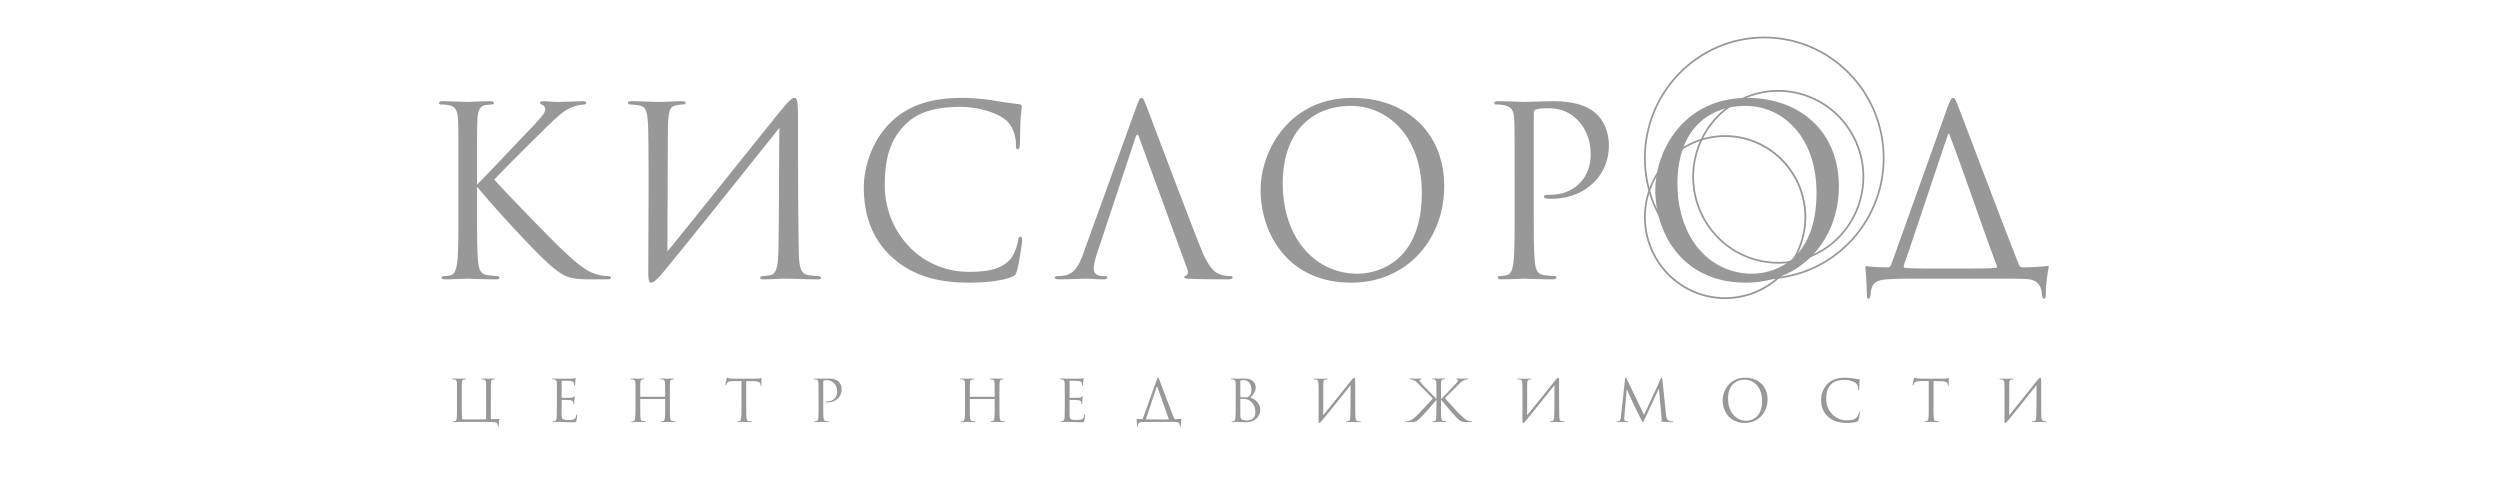 <svg width="205" height="40" fill="none" xmlns="http://www.w3.org/2000/svg"><mask id="mask0_1_590" style="mask-type:alpha" maskUnits="userSpaceOnUse" x="0" y="0" width="205" height="40"><path fill="#C4C4C4" d="M0 0h205v40H0z"/></mask><g clip-path="url(#clip0_1_590)" fill="#989898"><path d="M39.118 15.14c.593-.58 3.195-3.343 4.362-4.56 1.148-1.198 1.224-1.391 1.224-1.623a.398.398 0 00-.249-.367c-.133-.058-.172-.097-.172-.174 0-.078.115-.116.288-.116.554 0 .496.058 1.147.058.593 0 1.722-.058 2.028-.058.268 0 .325.058.325.135 0 .077-.038.116-.21.135-.335.03-.664.108-.976.232-.478.193-.842.425-1.99 1.546-1.683 1.642-3.864 3.826-4.361 4.386 1.205 1.333 4.686 4.908 5.586 5.758 1.568 1.488 2.238 1.913 3.156 2.087.183.04.369.058.555.058.153 0 .268.038.268.135s-.076.135-.287.135h-1.416c-1.664 0-2.104-.212-3.003-.927-1.148-.909-4.592-4.638-6.275-6.666v1.99c0 1.854 0 3.381.096 4.193.057.56.172.985.746 1.062.267.039.65.078.765.078.172 0 .23.077.23.135 0 .097-.077.135-.287.135-1.052 0-2.257-.058-2.353-.058-.096 0-1.224.058-1.798.058-.21 0-.306-.02-.306-.135 0-.058.038-.135.21-.135.167-.004.334-.023.497-.058.383-.078.498-.522.574-1.082.096-.812.096-2.339.096-4.193v-3.401c0-3.014 0-3.555-.038-4.173-.039-.657-.23-.986-.65-1.082a3.245 3.245 0 00-.69-.078c-.153 0-.21-.038-.21-.116 0-.116.096-.154.306-.154.632 0 1.913.058 2.009.058.096 0 1.3-.058 1.874-.058.21 0 .306.038.306.135 0 .077-.038.116-.21.135-.21.02-.23.02-.421.039-.517.058-.669.444-.708 1.12-.038.62-.038 1.16-.038 4.174v1.237zm15.608 5.487c2.373-2.917 7.308-9.1 9.184-11.419.708-.87 1.014-1.179 1.243-1.179.192 0 .287.155.287 1.836 0 3.613 0 7.053.058 10.665.019 1.411.172 1.933.784 2.03.096.019.44.057.746.077.23.019.287.077.287.135 0 .115-.077.135-.287.135-.689 0-2.372-.058-2.678-.058-.421 0-1.033.058-1.722.058-.23 0-.287-.038-.287-.116 0-.096.038-.135.287-.154.186-.017.371-.042.555-.078.554-.116.631-.927.65-2.376.058-3.169.038-6.396.077-9.7-.995 1.256-8.992 11.265-9.795 12.154-.401.444-.612.54-.708.54-.19 0-.248-.154-.248-.927 0-3.188.057-7.536 0-11.245-.02-2.125-.23-2.26-.842-2.377-.249-.038-.46-.038-.612-.058-.153-.019-.21-.058-.21-.135 0-.135.172-.135.382-.135.593 0 1.798.058 2.104.058.613 0 1.377-.058 1.914-.058.23 0 .325.038.325.116 0 .077-.038.135-.249.154a3.228 3.228 0 00-.497.058c-.536.116-.67.329-.708 1.971l-.04 10.028zm18.421.463c-1.856-1.68-2.315-3.883-2.315-5.718 0-1.295.44-3.556 2.143-5.276 1.148-1.16 2.888-2.067 5.834-2.067a16.23 16.23 0 012.774.232c.727.135 1.32.193 2.028.29.134.02.172.097.172.213 0 .154-.057.386-.096 1.082-.038.637-.038 1.7-.057 1.99-.02.29-.057.406-.172.406-.134 0-.153-.136-.153-.406 0-.754-.306-1.546-.804-1.97-.67-.58-2.142-1.102-3.826-1.102-2.545 0-3.73.753-4.4 1.41-1.397 1.352-1.722 3.072-1.722 5.043 0 3.69 2.811 7.072 6.906 7.072 1.434 0 2.563-.175 3.328-.966.402-.425.65-1.276.708-1.623.038-.213.076-.29.191-.29.096 0 .134.135.134.29 0 .135-.23 1.816-.42 2.473-.116.367-.154.406-.498.56-.766.31-2.22.445-3.444.445-2.868 0-4.8-.715-6.311-2.087zm16.813-.308c-.172.483-.267.947-.267 1.294 0 .387.363.56.688.56h.173c.191 0 .248.04.248.117 0 .116-.172.154-.344.154-.46 0-1.224-.058-1.435-.058-.21 0-1.262.058-2.161.058-.249 0-.364-.038-.364-.154 0-.078.096-.116.268-.116.154-.004.307-.017.46-.039.879-.116 1.261-.85 1.606-1.816l4.343-12c.23-.637.306-.753.42-.753.115 0 .192.097.42.696.288.734 3.292 8.714 4.459 11.65.688 1.72 1.243 2.03 1.645 2.145.241.077.493.116.746.117.114 0 .21.019.21.116 0 .116-.172.154-.383.154-.287 0-1.683 0-3.003-.038-.364-.02-.574-.02-.574-.136 0-.077.057-.116.134-.135.114-.039.23-.212.114-.522l-3.96-10.82c-.095-.29-.19-.29-.286 0l-3.157 9.526zm13.41-5.198c0-3.13 2.257-7.555 7.537-7.555 4.304 0 7.518 2.744 7.518 7.246 0 4.328-3.022 7.903-7.633 7.903-5.242 0-7.422-4.116-7.422-7.594zm13.218.232c0-4.638-2.793-7.13-5.815-7.13-3.195 0-5.586 2.126-5.586 6.357 0 4.502 2.678 7.4 6.122 7.4 1.721 0 5.279-1.004 5.279-6.625v-.002zm7.61-1.913c0-3.014 0-3.555-.037-4.173-.039-.657-.192-.966-.824-1.102a3.526 3.526 0 00-.649-.058c-.077 0-.153-.038-.153-.116 0-.116.095-.154.306-.154.86 0 2.008.058 2.161.058.421 0 1.53-.058 2.411-.058 2.39 0 3.252.811 3.558 1.101.421.406.957 1.276.957 2.532 0 2.512-1.989 4.366-4.706 4.366a2.886 2.886 0 01-.402-.02c-.096 0-.21-.038-.21-.134 0-.155.114-.174.516-.174 1.856 0 3.309-1.276 3.309-3.304 0-.484-.057-1.778-1.07-2.821-1.014-1.043-2.181-.966-2.621-.966-.326 0-.651.038-.823.115-.115.04-.153.174-.153.368v7.941c0 1.854 0 3.381.095 4.193.058.56.173.985.747 1.062.285.041.572.067.861.078.114 0 .153.058.153.116 0 .096-.096.154-.306.154-1.053 0-2.258-.058-2.354-.058-.057 0-1.262.058-1.836.058-.21 0-.306-.038-.306-.154 0-.058.038-.116.153-.116a2.9 2.9 0 00.574-.078c.383-.078.478-.502.555-1.062.096-.812.096-2.339.096-4.193l-.002-3.401zm11.536 1.681c0-3.13 2.258-7.555 7.538-7.555 4.304 0 7.517 2.744 7.517 7.246 0 4.328-3.022 7.903-7.633 7.903-5.241 0-7.422-4.116-7.422-7.594zm13.219.232c0-4.638-2.793-7.13-5.816-7.13-3.194 0-5.585 2.126-5.585 6.357 0 4.502 2.678 7.4 6.122 7.4 1.721 0 5.279-1.004 5.279-6.625v-.002zm8.28 7.034c-1.454 0-1.99.019-2.487.057-.994.058-1.3.386-1.358 1.256-.019.174-.058.328-.173.328-.076 0-.133-.077-.133-.348-.019-1.217-.096-1.854-.115-2.144-.019-.155.019-.174.115-.174.344.058 1.013.097 1.702.097.153 0 .192-.039.306-.252l4.592-12.83c.249-.675.363-.81.478-.81.115 0 .192.135.383.618.363.908 3.405 9.004 5.012 13.061.077.155.134.213.306.213.383 0 1.626-.039 2.009-.116.115-.02.153 0 .115.154-.058.31-.23 1.294-.23 2.242 0 .193-.057.29-.134.29-.115 0-.153-.117-.172-.29-.057-.851-.421-1.257-1.244-1.315-.554-.038-1.722-.038-2.505-.038h-6.467zm4.209-.832c1.665 0 2.066-.038 2.239-.058.076-.019.114-.058.057-.174-1.091-2.86-2.468-7.013-3.884-10.762-.038-.097-.076-.097-.115-.019l-3.29 9.796c-.172.483-.344.908-.344 1.063 0 .077.057.077.115.096.325.039.899.058 2.028.058h3.194zM40.249 33.237c0 .364 0 .936.005 1.082 0 .038.013.052.041.052.208.004.416-.004.623-.023.028-.005.037 0 .028.037a2.902 2.902 0 00-.056.525c0 .065-.014.09-.033.09-.018 0-.038-.052-.042-.095-.028-.179-.075-.273-.272-.288-.14-.01-.36-.018-.809-.018h-2.076c-.074 0-.262.014-.435.014-.051 0-.089-.005-.089-.03 0-.023.014-.032.064-.041a.74.74 0 00.121-.02c.113-.032.128-.146.136-.325.01-.152.019-.209.019-.946v-.841c0-.738 0-.87-.01-1.022-.01-.151-.046-.236-.2-.269a.852.852 0 00-.16-.014c-.019 0-.038-.01-.038-.028 0-.02.024-.038.076-.038.21 0 .505.014.528.014.024 0 .32-.014.459-.014.052 0 .075.01.075.038 0 .028-.019.028-.037.028a.671.671 0 00-.118.014c-.127.024-.164.104-.173.27-.01.15-.01.283-.01 1.02v.752c0 .386.006 1.012.02 1.163.004.052.014.057.046.061.156.012.313.015.469.01h.612c.558 0 .745-.004.83-.014.014 0 .019-.01.019-.028V32.41c0-.738 0-.87-.01-1.022-.01-.151-.047-.236-.201-.269a.847.847 0 00-.16-.014c-.018 0-.037-.01-.037-.028 0-.02.024-.038.075-.038.21 0 .505.014.53.014.023 0 .318-.014.458-.014.051 0 .074.01.074.038 0 .028-.018.028-.037.028a.671.671 0 00-.117.014c-.128.024-.164.104-.173.27-.01.15-.01.283-.01 1.02l-.005.828zm5.414-.827c0-.738 0-.87-.01-1.022-.01-.151-.047-.236-.201-.269a1.015 1.015 0 00-.136-.014c-.033-.005-.064-.01-.064-.028 0-.02.024-.038.075-.038.108 0 .234 0 .53.014.032 0 .963 0 1.07-.005a.763.763 0 00.216-.028.11.11 0 01.052-.019c.014 0 .018.019.018.043a2.105 2.105 0 00-.037.221l-.019.284c-.004.047-.019.08-.037.08-.029 0-.038-.023-.038-.064a.48.48 0 00-.023-.155c-.033-.11-.131-.156-.337-.175-.08-.01-.59-.015-.638-.015-.019 0-.028.015-.028.048v1.304c0 .034.004.048.028.048.06 0 .637 0 .744-.01.128-.009.187-.024.234-.08.023-.029.038-.047.056-.047.019 0 .023.01.023.038 0 .028-.023.108-.037.264-.014.147-.014.258-.019.323-.004.047-.014.07-.032.07-.028 0-.033-.038-.033-.076a.45.45 0 00-.019-.132c-.019-.07-.075-.137-.243-.156a12.045 12.045 0 00-.683-.022.029.029 0 00-.018.018.03.03 0 00-.001.013v.417c0 .16-.005.709 0 .808.01.193.037.298.154.345.08.033.206.043.389.043.141.005.283-.01.421-.043.15-.047.2-.147.238-.35.01-.052.019-.07.043-.07.023 0 .028.038.028.07 0 .033-.038.36-.06.458-.034.123-.071.123-.256.123-.346 0-.5-.009-.683-.013-.182-.005-.402-.014-.585-.014-.113 0-.225.018-.346.014-.052 0-.075-.01-.075-.039 0-.013.023-.023.051-.028a.552.552 0 00.107-.014c.1-.023.16-.09.17-.444.004-.184.009-.426.009-.846l.002-.83zm8.849.127c.014 0 .028-.004.028-.029v-.098c0-.738 0-.87-.01-1.022-.01-.151-.046-.236-.2-.269a.853.853 0 00-.16-.014c-.018 0-.037-.01-.037-.028 0-.02.023-.038.075-.038.21 0 .505.014.528.014.024 0 .32-.014.459-.014.052 0 .075.01.075.038 0 .028-.018.028-.038.028a.666.666 0 00-.116.014c-.128.024-.164.104-.174.27-.01.15-.01.283-.01 1.02v.833c0 .451 0 .827.024 1.026.014.137.042.24.183.257.064.01.168.019.21.019.029 0 .038.014.038.028 0 .024-.024.038-.075.038-.255 0-.552-.014-.574-.014-.021 0-.319.014-.458.014-.052 0-.075-.01-.075-.038 0-.014.01-.028.037-.028a.744.744 0 00.14-.019c.094-.02.118-.123.136-.257.024-.2.024-.572.024-1.026v-.496c0-.004 0-.008-.002-.012a.028.028 0 00-.015-.016.028.028 0 00-.011 0h-1.987a.024.024 0 00-.021.006.023.023 0 00-.006.01.024.024 0 000 .011v.497c0 .451 0 .827.023 1.026.014.137.042.24.182.257.064.01.169.019.21.019.029 0 .038.014.038.028 0 .024-.023.038-.075.038-.255 0-.552-.014-.574-.014-.022 0-.319.014-.459.014-.051 0-.075-.01-.075-.038 0-.014.01-.028.038-.028a.745.745 0 00.14-.019c.094-.02.118-.123.136-.257.024-.2.024-.572.024-1.026v-.832c0-.738 0-.87-.01-1.022-.01-.151-.047-.236-.2-.269a.853.853 0 00-.16-.014c-.02 0-.038-.01-.038-.028 0-.02.024-.038.075-.038.21 0 .506.014.53.014.023 0 .318-.014.458-.014.051 0 .074.01.074.038 0 .028-.018.028-.037.028a.671.671 0 00-.117.014c-.128.024-.164.104-.173.27-.01.15-.01.283-.01 1.02v.1c0 .024.014.028.029.028h1.983zm6.678.705c0 .45 0 .827.023 1.026.014.137.042.24.183.257.063.01.169.019.21.019.029 0 .038.014.038.028 0 .024-.023.038-.075.038-.255 0-.552-.014-.574-.014-.022 0-.319.014-.458.014-.051 0-.075-.01-.075-.038 0-.014.009-.028.037-.028a.753.753 0 00.14-.019c.094-.02.118-.123.136-.258.024-.199.024-.572.024-1.025v-2c-.23.005-.464.005-.693.01-.29.004-.402.037-.478.15a.821.821 0 00-.079.147c-.014.038-.028.047-.047.047s-.023-.014-.023-.042c0-.047.093-.454.103-.492.01-.037.028-.09.046-.09.034 0 .08.048.206.057.136.015.314.024.37.024h1.752c.11.003.222-.006.332-.024.07-.01.112-.023.131-.023.02 0 .023.028.023.056 0 .142-.014.468-.014.52 0 .043-.014.065-.032.065-.019 0-.033-.015-.038-.081 0-.02-.005-.033-.005-.052-.014-.142-.127-.25-.574-.258-.196-.005-.392-.005-.589-.01v1.996zm5.931-.832c0-.738 0-.87-.01-1.022-.009-.151-.046-.236-.2-.269a.855.855 0 00-.159-.014c-.02 0-.038-.01-.038-.028 0-.02.024-.038.075-.038.211 0 .492.014.53.014.102 0 .373-.014.589-.014.585 0 .796.199.87.27a.86.86 0 01.234.618c0 .615-.487 1.07-1.151 1.07a.793.793 0 01-.098-.006c-.024 0-.052-.01-.052-.033 0-.038.028-.042.128-.042.454 0 .81-.312.81-.809a.98.98 0 00-.263-.69.812.812 0 00-.641-.236.577.577 0 00-.2.028c-.029.01-.039.043-.039.09v1.943c0 .451 0 .827.024 1.026.014.137.042.24.182.257.064.01.169.019.21.019.029 0 .038.014.038.028 0 .024-.023.038-.075.038-.255 0-.552-.014-.574-.014-.021 0-.308.014-.45.014-.05 0-.074-.01-.074-.038 0-.014.009-.028.038-.028a.755.755 0 00.14-.019c.093-.02.117-.123.136-.257.023-.2.023-.572.023-1.026l-.003-.832zm14.413.127c.014 0 .028-.004.028-.029v-.098c0-.738 0-.87-.01-1.022-.009-.151-.046-.236-.2-.269a.852.852 0 00-.16-.014c-.018 0-.037-.01-.037-.028 0-.02.023-.038.075-.038.21 0 .505.014.529.014.023 0 .319-.014.458-.014.052 0 .076.01.076.038 0 .028-.019.028-.038.028a.663.663 0 00-.117.014c-.127.024-.164.104-.173.27-.01.15-.01.283-.01 1.02v.833c0 .451 0 .827.024 1.026.014.137.042.24.182.257.064.01.17.019.211.019.028 0 .037.014.037.028 0 .024-.023.038-.074.038-.255 0-.553-.014-.574-.014-.022 0-.32.014-.459.014-.052 0-.075-.01-.075-.038 0-.014.01-.028.037-.028a.761.761 0 00.141-.019c.094-.02.117-.123.136-.257.023-.2.023-.572.023-1.026v-.496c0-.004 0-.008-.002-.012a.028.028 0 00-.015-.016.027.027 0 00-.01 0h-1.985c-.004-.002-.008-.001-.011 0a.024.024 0 00-.016.016.025.025 0 000 .011v.497c0 .451 0 .827.023 1.026.014.137.042.24.182.257.064.01.168.019.21.019.03 0 .038.014.038.028 0 .024-.023.038-.075.038-.255 0-.552-.014-.573-.014-.022 0-.32.014-.459.014-.052 0-.075-.01-.075-.038 0-.014.01-.028.037-.028a.745.745 0 00.14-.019c.094-.02.118-.123.137-.257.023-.2.023-.572.023-1.026v-.832c0-.738 0-.87-.01-1.022-.009-.151-.046-.236-.2-.269a.853.853 0 00-.16-.014c-.019 0-.037-.01-.037-.028 0-.02.023-.038.075-.038.21 0 .505.014.529.014.023 0 .318-.014.458-.014.052 0 .075.01.075.038 0 .028-.019.028-.037.028a.671.671 0 00-.118.014c-.127.024-.163.104-.172.27-.01.15-.01.283-.01 1.02v.1c0 .024.014.028.028.028h1.98zm5.776-.127c0-.738 0-.87-.008-1.022-.01-.151-.047-.236-.202-.269a1.015 1.015 0 00-.135-.014c-.033-.005-.061-.01-.061-.028 0-.02.023-.038.075-.038.107 0 .234 0 .529.014.032 0 .963 0 1.071-.005a.763.763 0 00.216-.028.11.11 0 01.051-.019c.014 0 .019.019.019.043a2.08 2.08 0 00-.038.221c-.004.071-.009.161-.018.284-.005.047-.02.08-.038.08-.028 0-.037-.023-.037-.064a.476.476 0 00-.023-.155c-.034-.11-.132-.156-.338-.175-.079-.01-.59-.015-.638-.015-.019 0-.028.015-.028.048v1.304c0 .034.005.048.029.048.06 0 .637 0 .744-.01.127-.009.187-.024.234-.08.023-.029.037-.047.056-.047.018 0 .023.01.023.038 0 .028-.023.108-.037.264-.014.147-.014.258-.02.323-.004.047-.013.07-.032.07-.018 0-.032-.038-.032-.076a.431.431 0 00-.02-.132c-.018-.07-.074-.137-.242-.156a12.045 12.045 0 00-.683-.022.029.029 0 00-.018.018c-.002.005-.002.009-.002.013v.417c0 .16-.004.709 0 .808.01.193.037.298.155.345.08.033.206.043.388.043.142.005.284-.01.422-.043.15-.047.2-.147.238-.35.01-.052.019-.07.042-.07.024 0 .028.038.028.07 0 .033-.037.36-.063.458-.034.123-.07.123-.255.123-.347 0-.501-.009-.684-.013-.182-.005-.402-.014-.585-.014-.112 0-.225.018-.346.014-.051 0-.075-.01-.075-.039 0-.013.024-.023.052-.028a.553.553 0 00.107-.014c.099-.023.16-.09.169-.444.004-.184.009-.426.009-.846l.002-.83zm6.936 2.189a7.47 7.47 0 00-.608.014c-.244.013-.32.094-.333.307-.005.042-.014.08-.042.08-.028 0-.033-.019-.033-.085-.004-.298-.023-.451-.028-.524-.004-.038.005-.043.028-.043.138.017.278.025.417.023.037 0 .047-.01.075-.064l1.123-3.139c.064-.165.09-.199.117-.199.028 0 .047.034.094.152.088.222.833 2.202 1.226 3.195.019.038.033.052.075.052.164 0 .328-.01.49-.028.029-.005.039 0 .029.038-.034.18-.053.364-.056.548 0 .047-.014.07-.033.07-.018 0-.037-.028-.042-.07-.014-.208-.102-.307-.304-.322-.136-.01-.422-.01-.613-.01l-1.582.005zm1.03-.204c.182.005.365 0 .547-.014.02-.005.028-.014.014-.043-.267-.7-.603-1.715-.95-2.633-.009-.024-.019-.024-.028-.004l-.805 2.396c-.036.084-.064.17-.084.258 0 .019.014.019.028.024.165.013.33.018.496.014l.782.002zm6.055-1.985c0-.738 0-.87-.01-1.022-.01-.151-.047-.236-.201-.269a.804.804 0 00-.136-.014c-.042 0-.063-.01-.063-.028 0-.02.023-.038.074-.038.211 0 .506.014.529.014.113 0 .295-.014.511-.014.765 0 .935.472.935.708 0 .387-.22.62-.44.851.346.109.81.444.81.997 0 .506-.393 1.03-1.193 1.03-.052 0-.202-.008-.337-.013-.136-.004-.267-.014-.286-.014-.149 0-.295.014-.459.014-.051 0-.074-.01-.074-.033 0-.014.009-.033.07-.033a.476.476 0 00.112-.014c.094-.02.112-.13.131-.265.023-.2.023-.572.023-1.026l.004-.831zm.374.104c0 .032.01.042.033.052.094.014.19.02.285.018.262 0 .328-.01.426-.123a.733.733 0 00.169-.477c0-.392-.173-.813-.632-.813-.075 0-.151.008-.225.024-.041.01-.056.023-.056.052v1.267zm0 .5c0 .365 0 .95.005 1.022.014.232.014.298.159.369.131.05.271.074.412.07.255 0 .66-.137.66-.671 0-.284-.094-.695-.454-.945a.768.768 0 00-.389-.137c-.063-.01-.295-.01-.365-.01-.018 0-.028.01-.028.033v.27zm6.8 1.04c.58-.713 1.785-2.226 2.246-2.793.174-.213.248-.289.304-.289.057 0 .071.038.071.451 0 .884 0 1.726.014 2.61.005.345.042.472.191.497.024.004.108.014.182.018.056.005.071.019.071.033 0 .028-.019.034-.071.034-.168 0-.58-.015-.655-.015-.103 0-.255.015-.421.015-.056 0-.07-.01-.07-.03 0-.019.009-.032.07-.037.042-.004.094-.01.136-.018.136-.03.154-.228.159-.58.014-.773.009-1.565.019-2.373-.244.307-2.2 2.756-2.397 2.973-.098.11-.149.132-.173.132-.046 0-.06-.038-.06-.226 0-.78.014-1.844 0-2.752-.005-.52-.057-.553-.206-.58-.064-.009-.113-.009-.15-.013-.037-.005-.052-.015-.052-.033 0-.034.042-.034.094-.034.145 0 .44.015.515.015.149 0 .337-.015.468-.015.056 0 .079.01.079.029 0 .018-.009.032-.063.038a.733.733 0 00-.122.014c-.131.028-.163.08-.173.482l-.006 2.447zm9.659-1.337c.163-.146.79-.794 1.072-1.095.281-.3.322-.382.322-.434 0-.038-.018-.065-.107-.085-.047-.01-.064-.02-.064-.039 0-.018.023-.028.064-.028.117 0 .229.015.393.015.145 0 .388-.015.468-.015.064 0 .079.01.079.034 0 .023-.023.027-.084.037a.842.842 0 00-.215.052c-.131.047-.23.104-.51.387-.36.364-.974.974-1.091 1.101.173.199 1.025 1.16 1.311 1.428.314.293.482.406.655.444a.882.882 0 00.178.02c.042 0 .064.008.064.032 0 .023-.029.038-.08.038h-.351c-.426 0-.543-.08-.814-.355-.356-.364-.796-.898-1.176-1.347-.041-.052-.083-.09-.116-.132v.464c0 .45 0 .826.023 1.025.014.137.042.245.183.265.062.008.124.013.187.014.042 0 .064.014.064.028 0 .024-.019.038-.07.038-.255 0-.548-.014-.574-.014-.026 0-.319.014-.459.014-.051 0-.064-.01-.064-.038 0-.014.023-.028.052-.028a.514.514 0 00.121-.014c.094-.02.128-.095.141-.265.014-.2.023-.572.023-1.026v-.463a1.6 1.6 0 01-.098.123c-.319.378-.819.974-1.194 1.342-.271.27-.382.37-.8.37h-.363c-.042 0-.07-.01-.07-.034s.018-.038.07-.038c.05-.002.1-.006.15-.014.178-.024.388-.147.749-.501.29-.289.898-.946 1.254-1.348-.112-.132-.969-.988-1.105-1.13-.28-.274-.382-.345-.519-.392a1.01 1.01 0 00-.201-.047c-.064-.01-.09-.019-.09-.038 0-.018.02-.033.085-.033.079 0 .323.015.463.015.164 0 .281-.015.403-.015.042 0 .056.01.056.028 0 .019-.014.029-.064.038-.094.02-.112.047-.112.085 0 .052.042.142.332.445.29.302.842.865 1.053 1.083v-.308c0-.738 0-.87-.01-1.021-.009-.152-.056-.241-.158-.264a.584.584 0 00-.146-.02c-.018 0-.037-.01-.037-.028 0-.019.023-.038.075-.038.154 0 .44.015.463.015.024 0 .309-.015.447-.015.052 0 .074.01.074.038 0 .028-.018.028-.037.028a.667.667 0 00-.117.014c-.127.024-.164.104-.173.27-.009.151-.009.283-.009 1.021l.004.311zm7.06 1.337c.581-.713 1.786-2.226 2.247-2.793.173-.213.248-.289.304-.289.056 0 .07.038.07.451 0 .884 0 1.726.014 2.61.006.345.042.472.192.497.023.004.108.014.182.018.056.005.07.019.07.033 0 .028-.018.034-.07.034-.168 0-.58-.015-.655-.015-.103 0-.255.015-.421.015-.056 0-.071-.01-.071-.03 0-.019.01-.032.071-.037a1.56 1.56 0 00.135-.018c.136-.03.155-.228.16-.58.014-.773.009-1.565.018-2.373-.243.307-2.199 2.756-2.396 2.973-.098.11-.149.132-.173.132-.047 0-.064-.038-.064-.226 0-.78.014-1.844 0-2.752-.005-.52-.057-.553-.206-.58-.064-.009-.113-.009-.15-.013-.037-.005-.051-.015-.051-.033 0-.034.042-.034.093-.034.145 0 .44.015.515.015.15 0 .337-.015.468-.015.056 0 .08.01.08.029 0 .018-.01.032-.064.038a.721.721 0 00-.121.014c-.131.028-.164.08-.174.482l-.003 2.447zm11.391-.051c.02.17.052.435.256.5.093.03.191.045.29.043.023 0 .051.005.051.028s-.014.039-.07.039c-.102 0-.638-.014-.81-.03-.108-.009-.127-.022-.127-.046s.009-.024.032-.034c.033-.013.028-.084.019-.17l-.225-2.467-1.16 2.486c-.099.209-.113.251-.155.251-.032 0-.056-.048-.145-.218-.121-.23-.524-1.049-.547-1.095a80.629 80.629 0 01-.632-1.38l-.192 2.227c-.004.076-.009.142-.009.222 0 .118.057.156.128.17.055.014.112.02.168.02.028 0 .047.008.047.023 0 .033-.023.043-.07.043-.173 0-.412-.015-.447-.015-.034 0-.266.015-.393.015-.047 0-.08-.005-.08-.039 0-.019.024-.028.047-.028a.603.603 0 00.141-.014c.154-.029.164-.198.186-.392l.338-3.073c.005-.052.023-.095.051-.095.029 0 .047.02.071.072l1.432 2.973 1.376-2.969c.019-.042.037-.076.07-.076.034 0 .047.038.056.129l.303 2.9zm4.641-1.18c0-.766.553-1.849 1.845-1.849 1.053 0 1.839.672 1.839 1.773 0 1.059-.74 1.933-1.867 1.933-1.283-.002-1.817-1.008-1.817-1.857zm3.235.056c0-1.134-.684-1.744-1.423-1.744-.782 0-1.367.52-1.367 1.555 0 1.102.656 1.81 1.498 1.81.421-.002 1.292-.247 1.292-1.623v.002zm5.404 1.289c-.454-.411-.566-.95-.566-1.4.006-.48.193-.941.524-1.288.281-.282.707-.505 1.427-.505.228 0 .455.019.68.056.178.034.322.048.496.071a.04.04 0 01.018.005c.005.003.01.007.014.012s.007.01.008.017a.04.04 0 01.001.019c0 .038-.013.094-.023.264-.009.157-.009.416-.014.487-.004.071-.014.1-.042.1-.028 0-.038-.033-.038-.1a.67.67 0 00-.196-.482c-.164-.142-.524-.27-.936-.27-.623 0-.913.185-1.077.346-.341.33-.421.752-.421 1.234 0 .902.688 1.73 1.69 1.73.351 0 .627-.042.814-.236.098-.105.16-.313.173-.398.01-.051.019-.07.047-.07s.033.032.033.07a4.952 4.952 0 01-.103.605c-.029.09-.038.1-.122.137-.187.076-.543.11-.842.11-.702-.004-1.176-.179-1.545-.514zm8.654-.926c0 .45 0 .827.022 1.026.015.137.043.24.183.257.064.01.169.019.211.019.028 0 .038.014.038.028 0 .024-.024.038-.076.038-.255 0-.552-.014-.574-.014-.021 0-.319.014-.458.014-.052 0-.075-.01-.075-.038 0-.014.009-.028.037-.028a.766.766 0 00.141-.019c.093-.02.116-.123.135-.258.024-.199.024-.572.024-1.025v-2c-.23.005-.464.005-.693.01-.29.004-.403.037-.477.15a.826.826 0 00-.08.147c-.014.038-.028.047-.047.047-.018 0-.023-.014-.023-.042 0-.047.094-.454.102-.492.009-.037.029-.09.048-.09.032 0 .079.048.206.057.136.015.313.024.369.024h1.755c.111.003.222-.006.332-.024.07-.01.113-.023.132-.023.018 0 .023.028.023.056 0 .142-.014.468-.014.52 0 .043-.014.065-.033.065-.018 0-.033-.015-.038-.081 0-.02-.004-.033-.004-.052-.014-.142-.128-.25-.574-.258-.196-.005-.393-.005-.589-.01l-.003 1.996zm6.204.812c.58-.713 1.786-2.226 2.247-2.793.173-.213.248-.289.304-.289.047 0 .07.038.07.451 0 .884 0 1.726.014 2.61.005.345.042.472.192.497.024.004.108.014.183.018.056.005.07.019.07.033 0 .028-.019.034-.07.034-.169 0-.581-.015-.655-.015-.104 0-.255.015-.422.015-.056 0-.07-.01-.07-.03 0-.019.009-.032.07-.037a1.51 1.51 0 00.135-.018c.136-.03.155-.228.16-.58.014-.773.009-1.565.019-2.373-.244.307-2.2 2.756-2.397 2.973-.098.11-.15.132-.173.132-.047 0-.063-.038-.063-.226 0-.78.014-1.844 0-2.752-.005-.52-.056-.553-.206-.58-.063-.009-.113-.009-.15-.013-.038-.005-.051-.015-.051-.033 0-.034.042-.034.093-.034.145 0 .44.015.515.015.149 0 .337-.015.468-.015.056 0 .08.01.08.029 0 .018-.01.032-.064.038a.746.746 0 00-.122.014c-.127.028-.163.08-.172.482l-.005 2.447z"/><path d="M144.67 22.922c-5.438 0-9.863-4.468-9.863-9.96 0-5.493 4.424-9.962 9.863-9.962 5.439 0 9.862 4.468 9.862 9.961s-4.426 9.961-9.862 9.961zm0-19.774c-5.357 0-9.718 4.403-9.718 9.815 0 5.413 4.361 9.812 9.718 9.812s9.718-4.403 9.718-9.815-4.361-9.814-9.718-9.814v.002z"/><path d="M141.459 24.523a6.607 6.607 0 01-3.696-1.134 6.708 6.708 0 01-2.449-3.016 6.784 6.784 0 01-.378-3.882 6.739 6.739 0 011.822-3.44 6.631 6.631 0 013.406-1.838 6.593 6.593 0 013.844.383 6.67 6.67 0 012.985 2.475 6.767 6.767 0 01-.831 8.482 6.626 6.626 0 01-4.703 1.97zm0-13.292a6.456 6.456 0 00-3.613 1.107 6.552 6.552 0 00-2.396 2.948 6.624 6.624 0 001.408 7.16 6.49 6.49 0 003.33 1.798 6.444 6.444 0 003.758-.372 6.517 6.517 0 002.92-2.419 6.616 6.616 0 00-.809-8.294 6.485 6.485 0 00-4.598-1.928z"/><path d="M145.818 21.62a7.004 7.004 0 01-3.918-1.2 7.112 7.112 0 01-2.597-3.195 7.186 7.186 0 01-.401-4.115 7.137 7.137 0 011.93-3.646 7.027 7.027 0 013.61-1.95 6.987 6.987 0 014.074.406 7.07 7.07 0 013.164 2.623 7.171 7.171 0 01-.879 8.99 7.025 7.025 0 01-4.983 2.088zm0-14.095a6.858 6.858 0 00-3.837 1.175 6.96 6.96 0 00-2.544 3.13 7.033 7.033 0 001.497 7.602 6.881 6.881 0 003.536 1.91 6.842 6.842 0 003.99-.398 6.92 6.92 0 003.099-2.569 7.024 7.024 0 00-.86-8.805 6.88 6.88 0 00-4.881-2.045z"/></g><defs><clipPath id="clip0_1_590"><path fill="#fff" transform="translate(36 3)" d="M0 0h132v32H0z"/></clipPath></defs></svg>